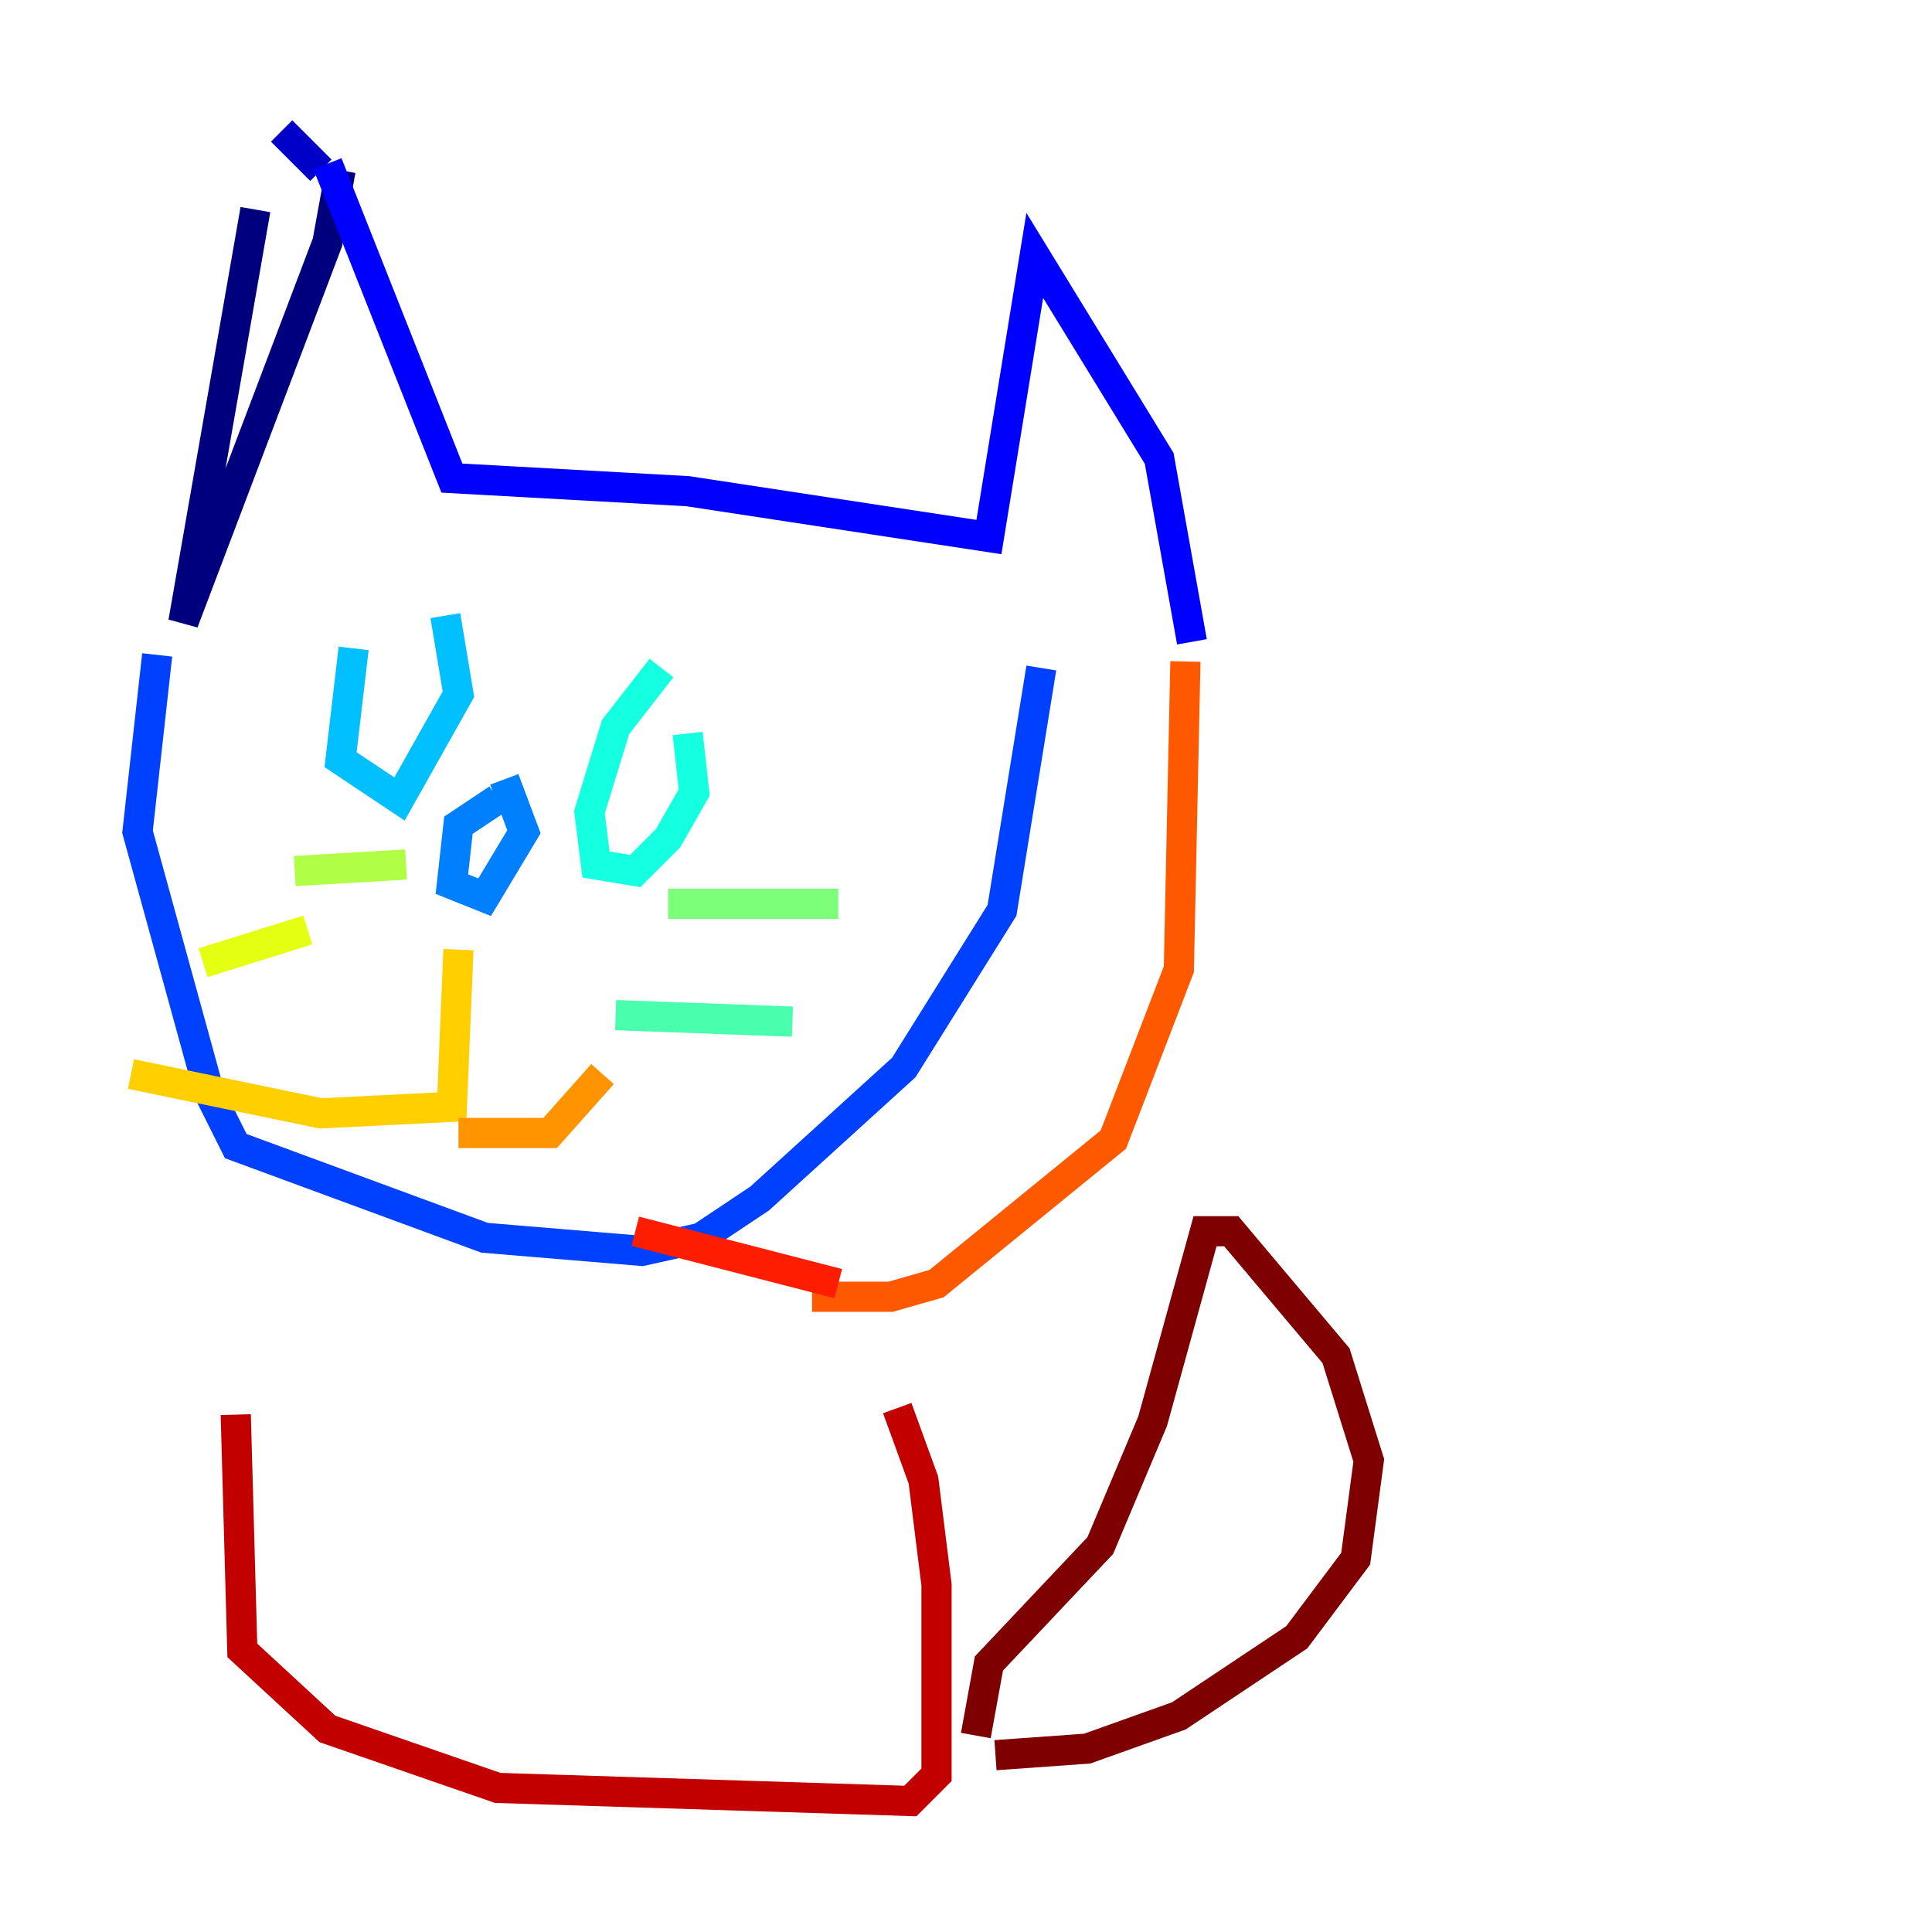 <?xml version="1.0" encoding="utf-8" ?>
<svg baseProfile="tiny" height="128" version="1.2" viewBox="0,0,128,128" width="128" xmlns="http://www.w3.org/2000/svg" xmlns:ev="http://www.w3.org/2001/xml-events" xmlns:xlink="http://www.w3.org/1999/xlink"><defs /><polyline fill="none" points="22.563,11.281 21.695,16.054 12.149,41.22 16.922,13.885" stroke="#00007f" stroke-width="2" /><polyline fill="none" points="18.658,8.678 21.261,11.281" stroke="#0000c8" stroke-width="2" /><polyline fill="none" points="21.695,10.848 29.939,31.675 45.559,32.542 65.519,35.58 68.556,16.922 76.8,30.373 78.969,42.522" stroke="#0000ff" stroke-width="2" /><polyline fill="none" points="10.414,43.39 9.112,55.105 13.885,72.461 15.62,75.932 32.108,82.007 42.522,82.875 46.427,82.007 50.332,79.403 59.878,70.725 66.386,60.312 68.99,44.258" stroke="#0040ff" stroke-width="2" /><polyline fill="none" points="32.976,52.936 30.373,54.671 29.939,58.576 32.108,59.444 34.712,55.105 33.41,51.634" stroke="#0080ff" stroke-width="2" /><polyline fill="none" points="23.43,42.956 22.563,50.332 26.468,52.936 30.373,45.993 29.505,40.786" stroke="#00c0ff" stroke-width="2" /><polyline fill="none" points="43.824,44.258 40.786,48.163 39.051,53.803 39.485,57.275 42.088,57.709 44.258,55.539 45.993,52.502 45.559,48.597" stroke="#15ffe1" stroke-width="2" /><polyline fill="none" points="40.786,67.254 52.502,67.688" stroke="#49ffad" stroke-width="2" /><polyline fill="none" points="44.258,59.878 55.539,59.878" stroke="#7cff79" stroke-width="2" /><polyline fill="none" points="26.902,57.275 19.525,57.709" stroke="#b0ff46" stroke-width="2" /><polyline fill="none" points="20.393,61.614 13.451,63.783" stroke="#e4ff12" stroke-width="2" /><polyline fill="none" points="30.373,62.915 29.939,73.329 21.261,73.763 8.678,71.159" stroke="#ffcf00" stroke-width="2" /><polyline fill="none" points="30.373,75.064 36.447,75.064 39.919,71.159" stroke="#ff9400" stroke-width="2" /><polyline fill="none" points="78.536,43.824 78.102,64.217 73.763,75.498 62.047,85.044 59.01,85.912 53.803,85.912" stroke="#ff5900" stroke-width="2" /><polyline fill="none" points="55.539,85.044 42.088,81.573" stroke="#ff1d00" stroke-width="2" /><polyline fill="none" points="15.62,93.722 16.054,109.342 21.695,114.549 32.976,118.454 60.312,119.322 62.047,117.586 62.047,105.003 61.18,98.061 59.444,93.288" stroke="#c30000" stroke-width="2" /><polyline fill="none" points="64.651,114.983 65.519,110.21 72.895,102.4 76.366,94.156 79.837,81.573 81.573,81.573 88.515,89.817 90.685,96.759 89.817,103.268 85.912,108.475 78.102,113.681 72.027,115.851 65.953,116.285" stroke="#7f0000" stroke-width="2" /></svg>